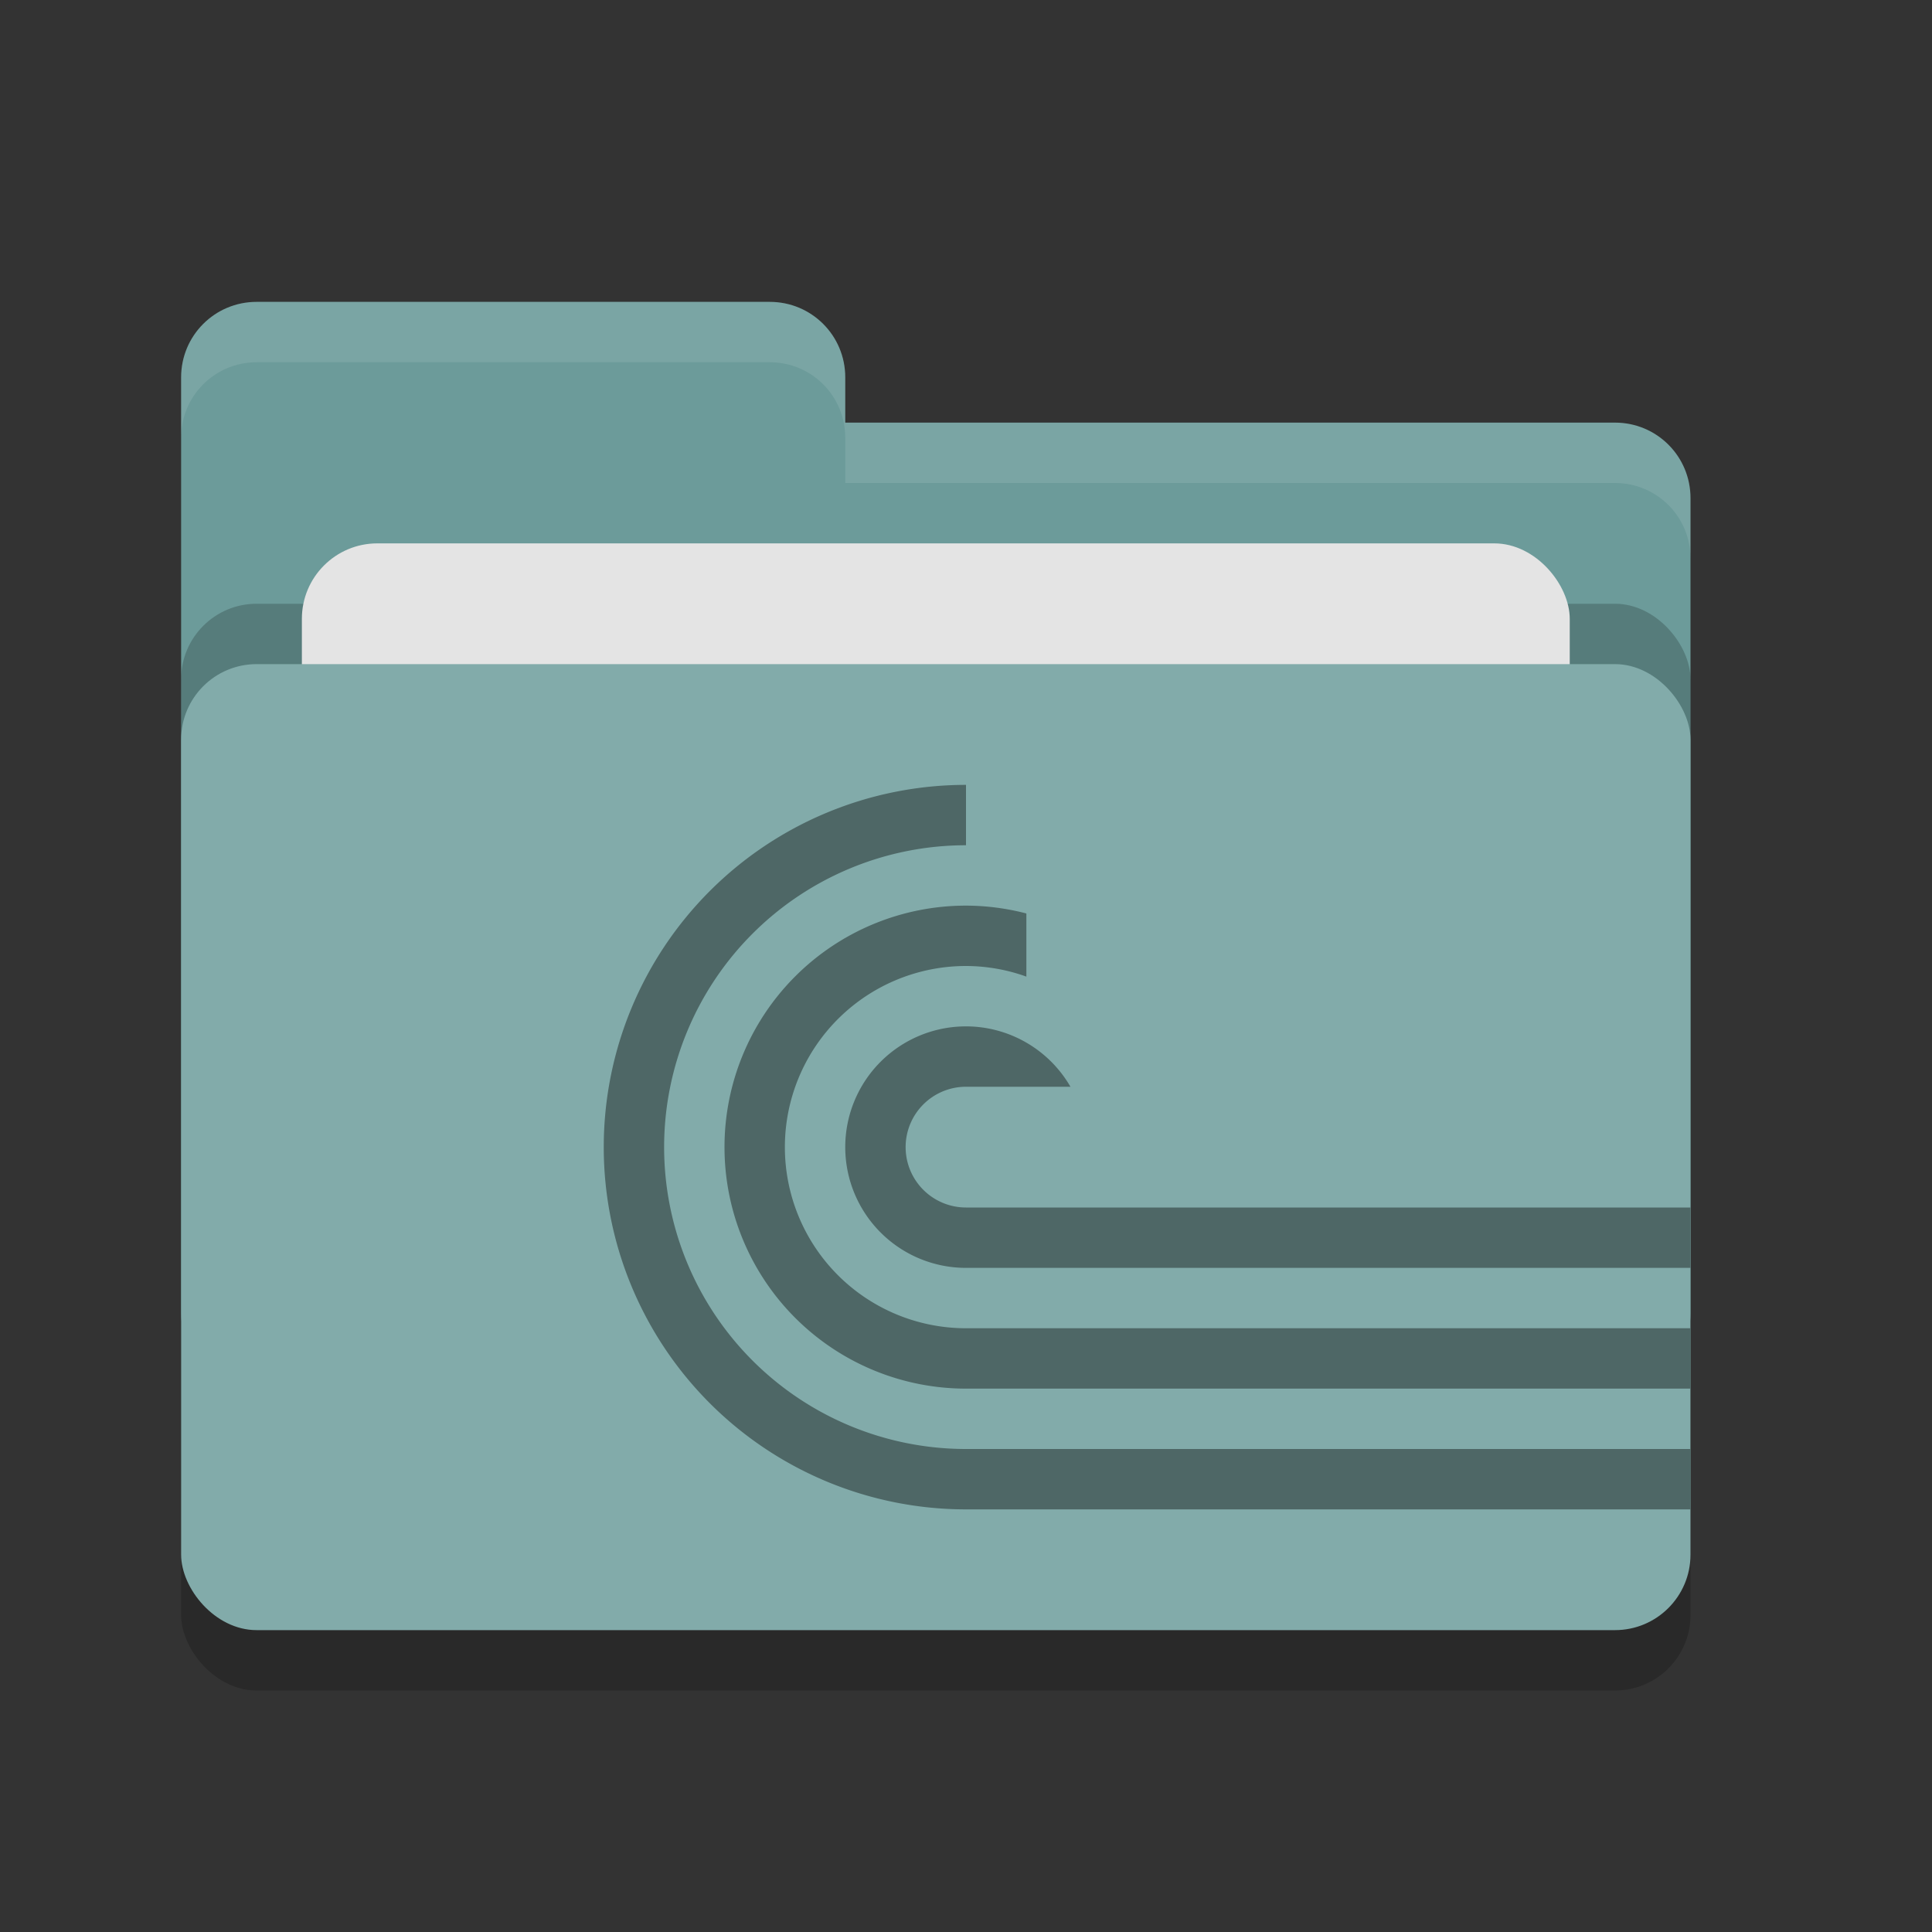 <svg xmlns="http://www.w3.org/2000/svg" width="32" height="32" version="1">
 <rect width="100%" height="100%" fill="#333333" stroke="none"/>
 <rect width="25" height="16" x="3" y="12" rx="1.25" ry="1.25" opacity=".2"/>
 <path d="M3 21.75c0 .692.558 1.25 1.25 1.25h22.5c.692 0 1.25-.558 1.25-1.25V8.25C28 7.558 27.442 7 26.75 7H14v-.75C14 5.558 13.443 5 12.75 5h-8.5C3.558 5 3 5.558 3 6.25" fill="#6c9b9a"/>
 <rect width="25" height="16" x="3" y="10" rx="1.25" ry="1.25" opacity=".2"/>
 <rect width="21" height="10" x="5" y="9" rx="1.25" ry="1.25" fill="#e4e4e4"/>
 <rect width="25" height="16" x="3" y="11" rx="1.25" ry="1.25" fill="#82abaa"/>
 <path d="M4.25 5C3.558 5 3 5.558 3 6.25v1C3 6.558 3.558 6 4.25 6h8.5c.693 0 1.25.558 1.25 1.25V8h12.75c.692 0 1.25.557 1.25 1.25v-1C28 7.558 27.442 7 26.75 7H14v-.75C14 5.558 13.443 5 12.75 5h-8.5z" opacity=".1" fill="#fff"/>
 <path d="M16 13a6 6 0 0 0-6 6 6 6 0 0 0 6 6h12v-1H16a5 5 0 0 1-5-5 5 5 0 0 1 5-5v-1zm0 2a4 4 0 1 0 0 8h12v-1H16a3 3 0 0 1 0-6c.34.001.68.06 1 .176V15.13A4 4 0 0 0 16 15zm0 2a2 2 0 0 0-2 2 2 2 0 0 0 2 2h12v-1H16a1 1 0 0 1-1-1 1 1 0 0 1 1-1h1.73A2 2 0 0 0 16 17z" fill="#4e6766"/>
</svg>
